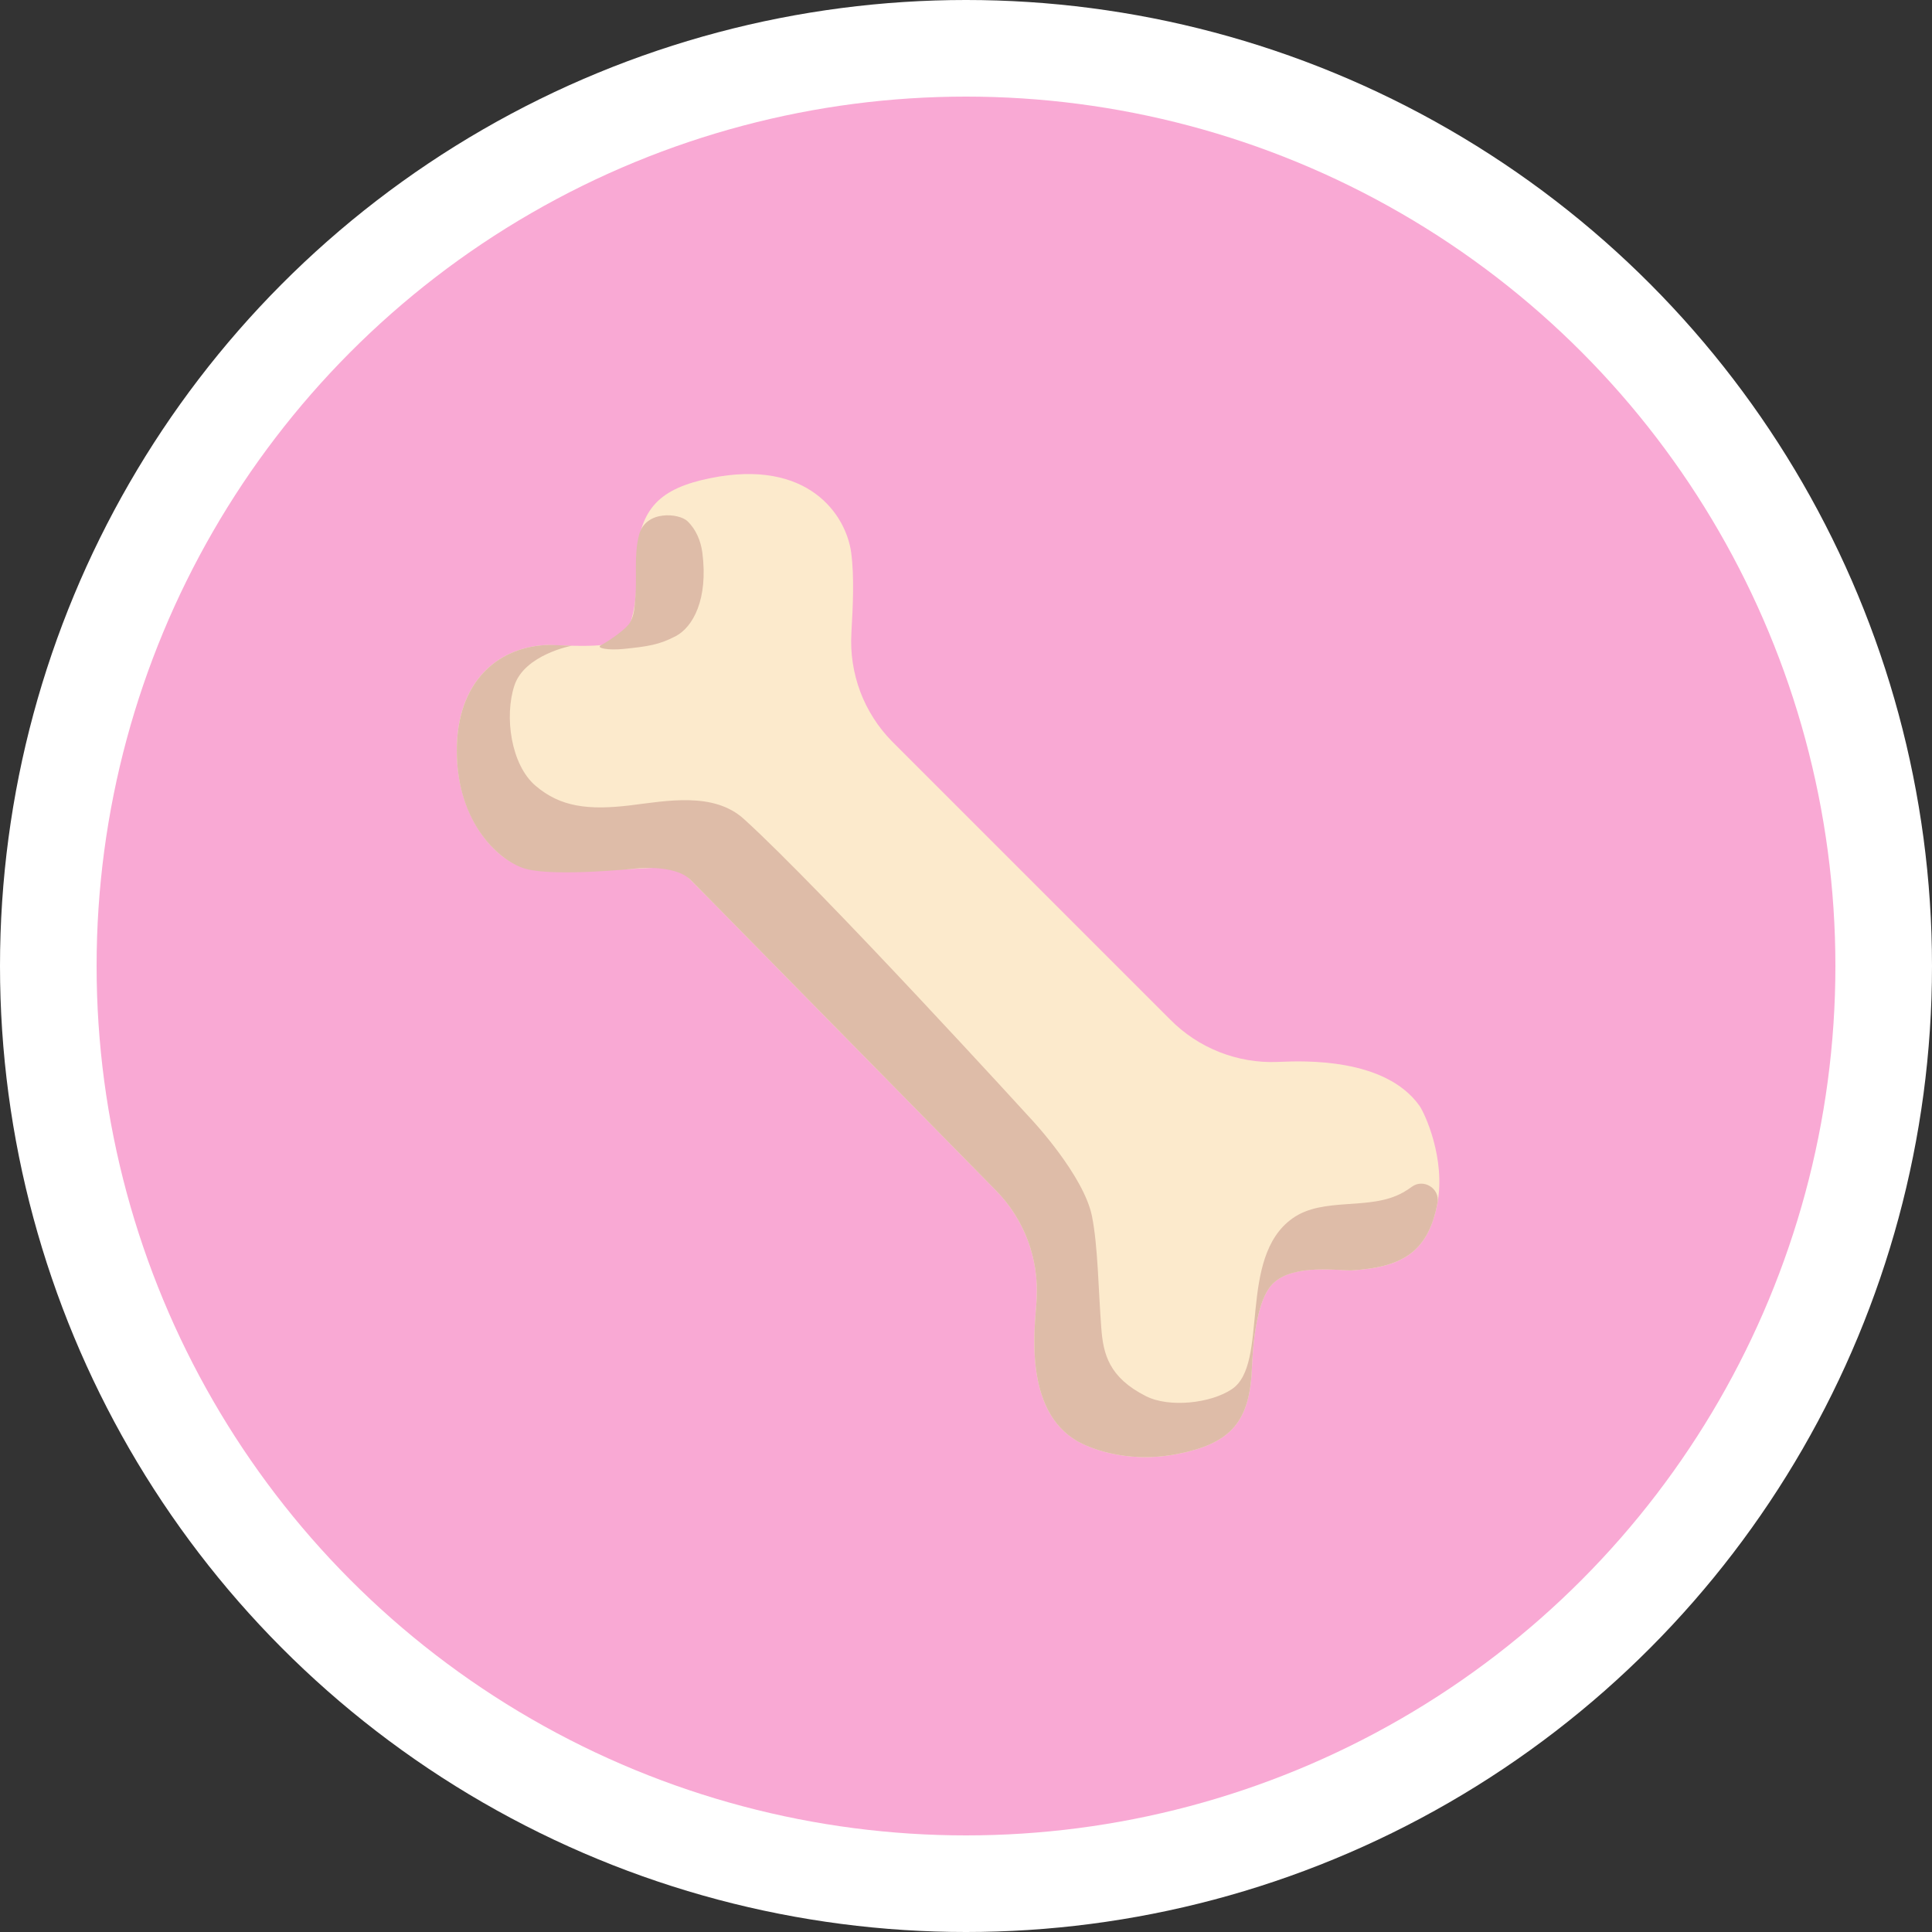 <svg width="32" height="32" viewBox="0 0 32 32" fill="none" xmlns="http://www.w3.org/2000/svg">
<rect x="0" y="0" width="32" height="32" fill="#333333" stroke="none"/>
<circle cx="16" cy="16" r="16" fill="white"/>
<circle cx="16" cy="16" r="14.4" fill="#F9A9D4"/>
<g clip-path="url(#clip0_339_331)">
<path d="M23.51 18.314C22.942 17.517 21.59 17.572 21.211 17.587L21.161 17.589C20.494 17.616 19.846 17.359 19.379 16.884L14.775 12.28C14.544 12.045 14.364 11.764 14.248 11.455C14.133 11.146 14.082 10.816 14.102 10.486L14.104 10.436C14.126 10.058 14.152 9.549 14.098 9.151C14.014 8.534 13.392 7.589 11.764 7.92C10.924 8.09 10.607 8.422 10.543 9.21C10.53 9.378 10.615 10.243 10.281 10.59C10.117 10.762 9.186 10.674 9.019 10.685C8.229 10.736 7.566 11.3 7.566 12.432C7.565 13.656 8.333 14.355 8.775 14.382C9.176 14.407 9.681 14.427 10.06 14.412L11.22 14.354C11.22 14.354 11.375 14.508 11.842 14.983L16.497 19.719C16.965 20.195 17.209 20.848 17.17 21.513L17.168 21.563C17.146 21.941 16.935 23.356 17.852 23.874C17.979 23.946 18.608 24.258 19.509 24.081C20.35 23.915 20.666 23.578 20.729 22.79C20.742 22.623 20.744 21.593 21.087 21.256C21.43 20.92 22.225 21.051 22.392 21.041C23.182 20.991 23.65 20.772 23.808 19.93C23.947 19.187 23.595 18.432 23.51 18.314Z" fill="#FCEACC"/>
<path d="M10.585 8.859C10.693 8.444 11.249 8.499 11.387 8.633C11.529 8.769 11.607 8.96 11.633 9.152C11.734 9.936 11.471 10.387 11.197 10.534C10.918 10.681 10.733 10.707 10.322 10.749C10.072 10.774 9.865 10.734 9.953 10.687C10.092 10.612 10.377 10.418 10.439 10.304C10.511 10.172 10.508 10.053 10.522 9.913C10.554 9.562 10.495 9.204 10.585 8.859ZM23.808 19.929C23.808 19.926 23.81 19.923 23.81 19.921C23.853 19.684 23.577 19.515 23.384 19.657C23.34 19.69 23.29 19.722 23.237 19.752C22.685 20.061 21.924 19.814 21.408 20.18C20.491 20.83 21.027 22.589 20.405 23.008C20.05 23.247 19.361 23.318 18.981 23.125C18.366 22.815 18.273 22.425 18.241 21.998C18.192 21.36 18.186 20.643 18.087 20.146C17.953 19.474 17.105 18.564 17.105 18.564C17.105 18.564 13.628 14.751 12.321 13.565C11.819 13.11 11.037 13.266 10.441 13.339C9.743 13.423 9.28 13.365 8.871 13.015C8.461 12.666 8.351 11.862 8.521 11.352C8.691 10.842 9.467 10.696 9.467 10.696C9.195 10.684 9.103 10.68 9.018 10.685C8.229 10.736 7.566 11.301 7.566 12.432C7.565 13.656 8.298 14.29 8.727 14.396C9.211 14.518 10.477 14.391 10.477 14.391C10.477 14.391 11.162 14.296 11.442 14.577C11.538 14.673 11.669 14.807 11.842 14.983L16.497 19.719C16.965 20.196 17.209 20.848 17.17 21.514L17.168 21.563C17.146 21.941 16.935 23.356 17.852 23.875C17.979 23.946 18.608 24.258 19.509 24.081C20.35 23.915 20.666 23.579 20.729 22.791C20.742 22.623 20.744 21.593 21.087 21.257C21.43 20.921 22.225 21.052 22.392 21.041C23.182 20.99 23.652 20.771 23.808 19.929Z" fill="#DEBCA8"/>
</g>
<defs>
<clipPath id="clip0_339_331">
<rect width="17.28" height="17.28" fill="white" transform="translate(7.04 7.36)"/>
</clipPath>
</defs>
</svg>
